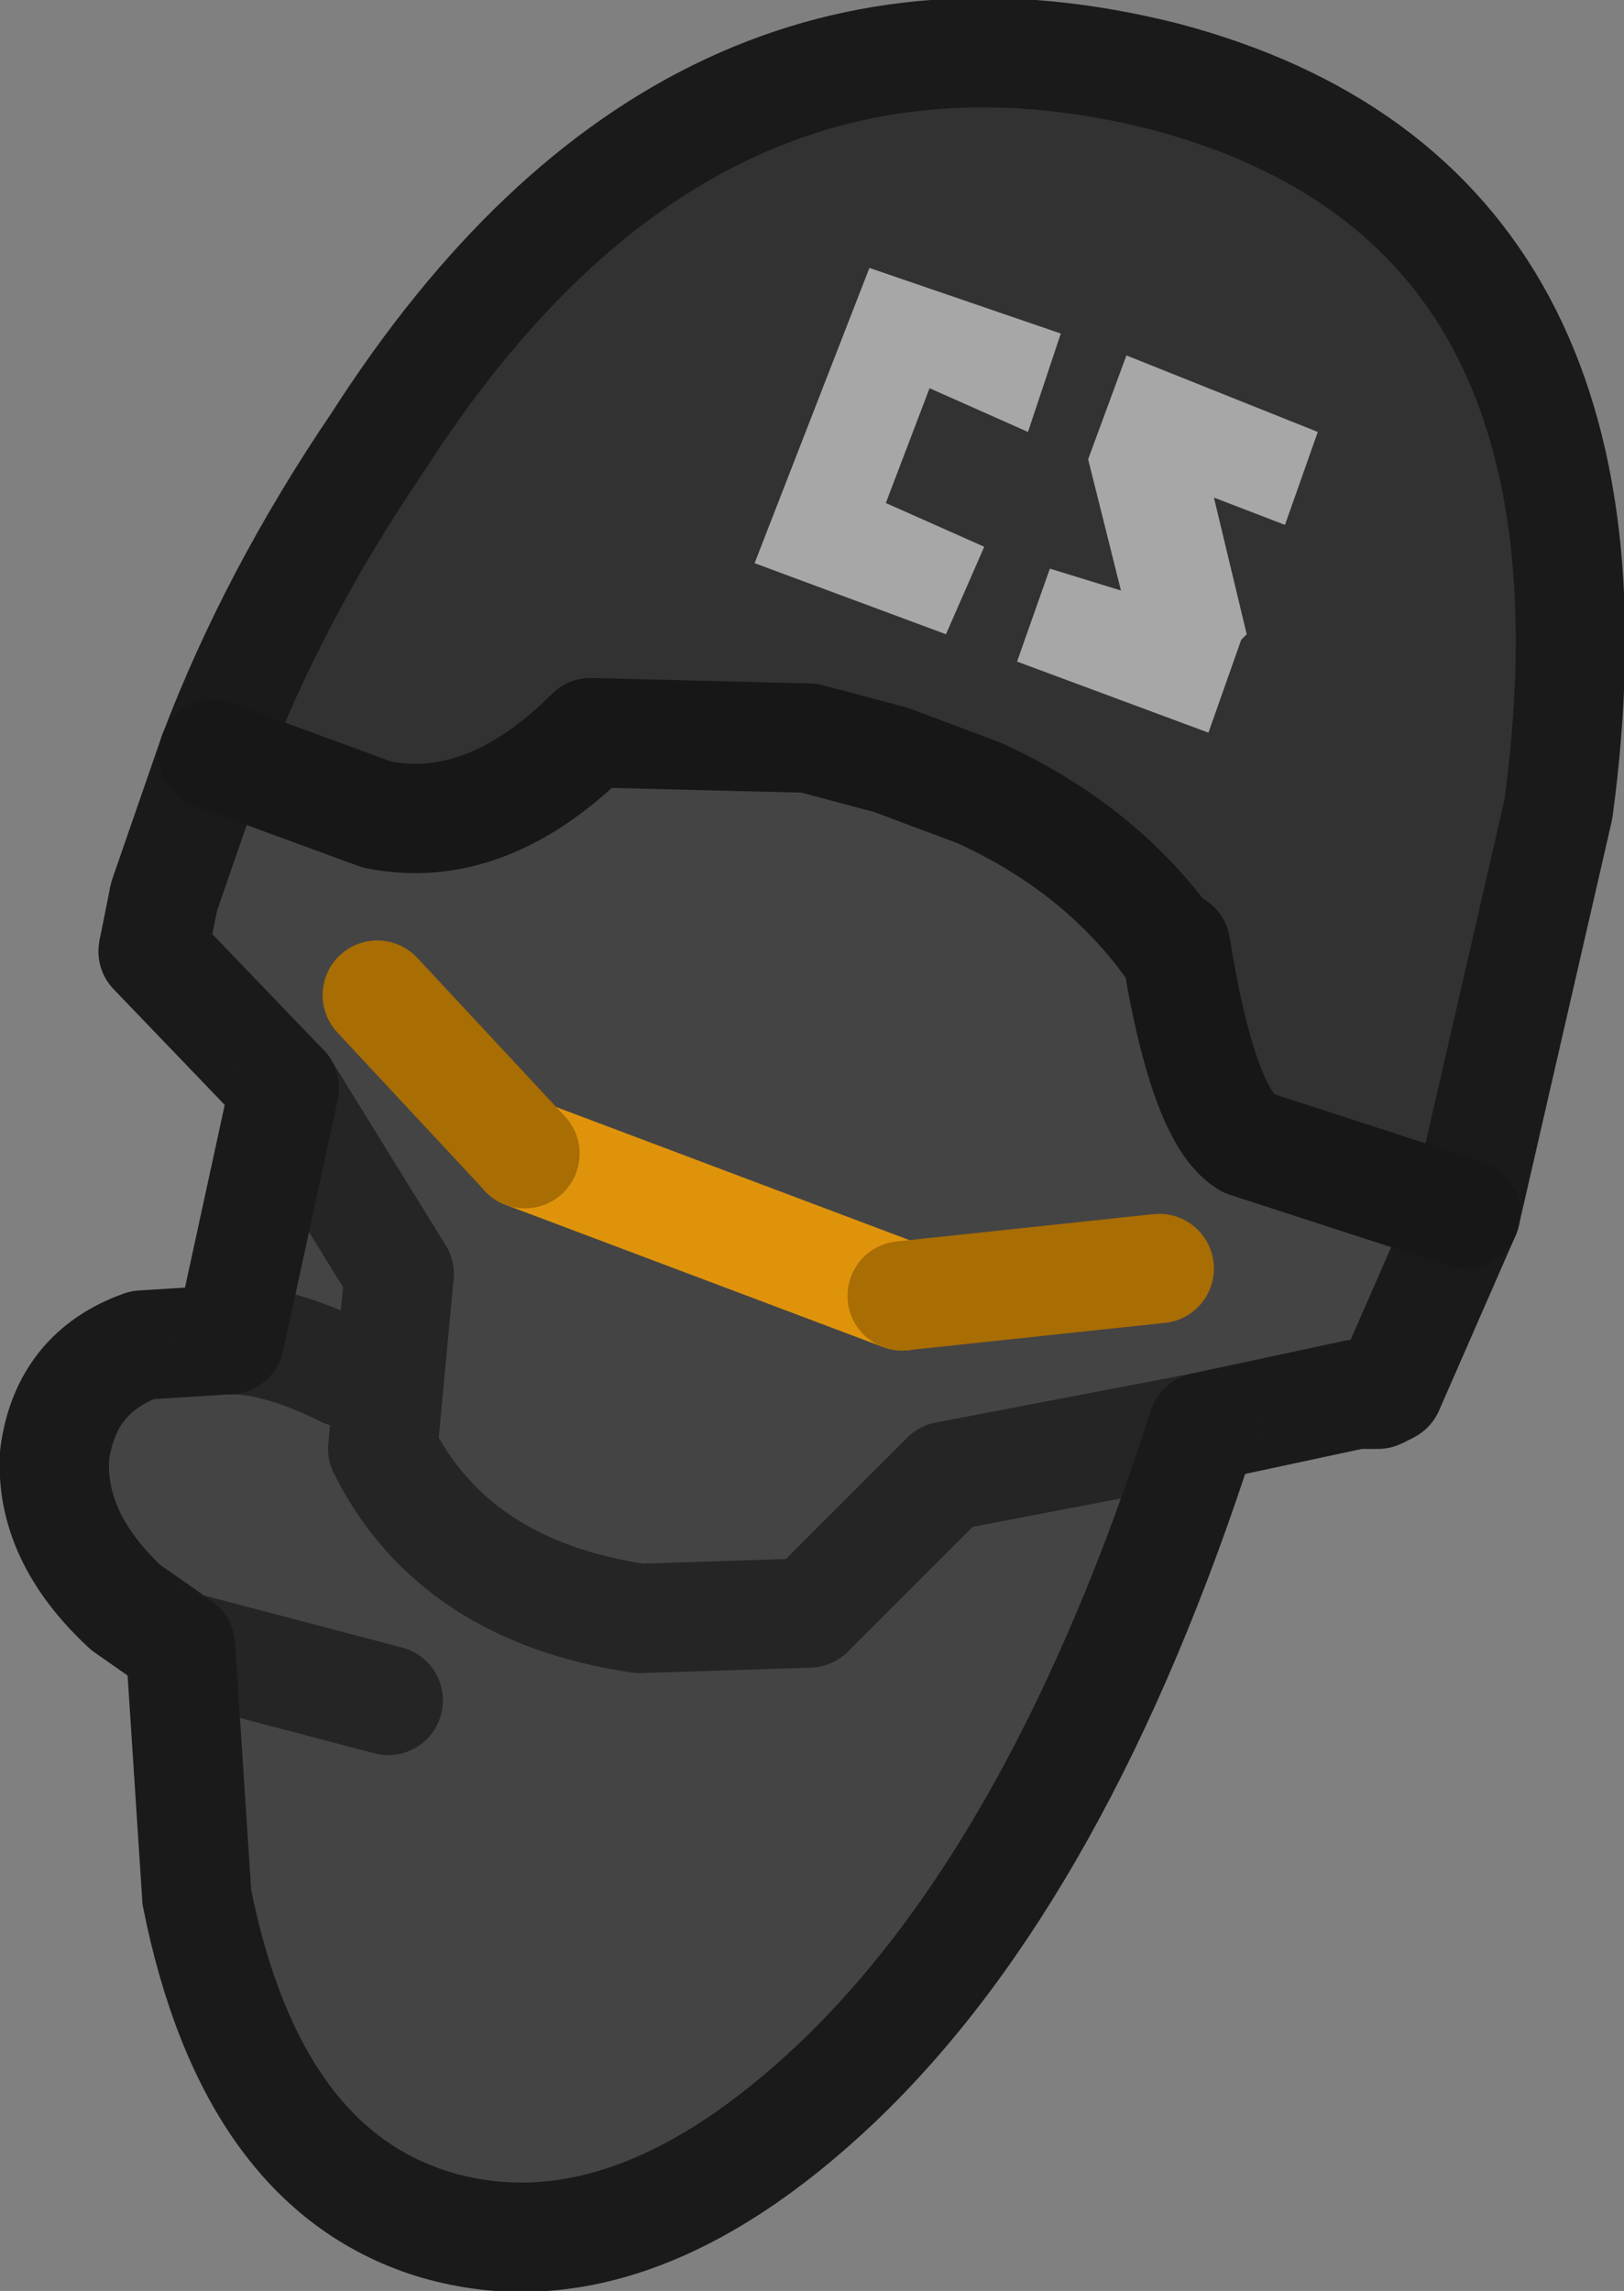 <?xml version="1.0" encoding="UTF-8" standalone="no"?>
<svg xmlns:ffdec="https://www.free-decompiler.com/flash" xmlns:xlink="http://www.w3.org/1999/xlink" ffdec:objectType="shape" height="20.95px" width="14.85px" xmlns="http://www.w3.org/2000/svg">
  <rect width="100%" height="100%" fill="#808080" stroke="none"/>
  <g transform="matrix(1.0, 0.0, 0.0, 1.0, 9.6, 4.0)">
    <path d="M-7.65 2.9 Q-7.1 1.45 -6.15 0.05 -3.3 -4.4 1.05 -3.3 5.4 -2.15 4.65 3.4 L3.8 7.1 1.8 6.45 Q1.4 6.2 1.15 4.65 L1.1 4.65 Q0.45 3.75 -0.65 3.25 L-1.45 2.95 -2.2 2.75 -4.2 2.7 Q-5.15 3.65 -6.15 3.45 L-7.65 2.9" fill="#323232" fill-rule="evenodd" stroke="none"/>
    <path d="M3.0 8.75 L2.8 8.75 1.4 9.05 Q0.1 13.1 -1.95 15.05 -3.85 16.85 -5.6 16.35 -7.3 15.85 -7.8 13.35 L-7.95 11.05 -8.45 10.7 Q-9.15 10.05 -9.1 9.3 -9.0 8.55 -8.3 8.3 L-7.5 8.25 -7.0 5.95 -8.2 4.7 -8.1 4.2 -7.65 2.9 -6.15 3.45 Q-5.15 3.65 -4.2 2.7 L-2.2 2.75 -1.45 2.95 -0.65 3.25 Q0.45 3.75 1.1 4.65 L1.15 4.65 Q1.4 6.2 1.8 6.45 L3.8 7.1 3.1 8.7 3.0 8.75 M-7.0 5.95 L-5.95 7.65 -6.1 9.25 Q-5.45 10.55 -3.75 10.8 L-2.2 10.75 -0.95 9.5 1.4 9.05 -0.95 9.5 -2.2 10.75 -3.75 10.8 Q-5.45 10.55 -6.1 9.25 L-5.95 7.65 -7.0 5.95 M-6.45 8.55 Q-7.05 8.25 -7.5 8.25 -7.05 8.25 -6.45 8.55 M-6.05 11.55 L-7.95 11.05 -6.05 11.55 M-4.8 6.55 L-1.35 7.85 -4.8 6.55 -6.15 5.1 -4.8 6.55 M-1.35 7.85 L1.0 7.6 -1.35 7.85" fill="#444444" fill-rule="evenodd" stroke="none"/>
    <path d="M3.0 8.75 L2.8 8.75 1.4 9.05 M-7.95 11.05 L-8.45 10.7 Q-9.15 10.05 -9.1 9.3 -9.0 8.55 -8.3 8.3 L-7.5 8.25 M-7.0 5.95 L-8.2 4.7 M-8.1 4.2 L-7.65 2.9 Q-7.1 1.45 -6.15 0.05 -3.3 -4.4 1.05 -3.3 5.4 -2.15 4.65 3.4 L3.8 7.1 3.1 8.7" fill="none" stroke="#1a1a1a" stroke-linecap="round" stroke-linejoin="round" stroke-width="1.0"/>
    <path d="M-8.2 4.7 L-8.1 4.2 M3.1 8.7 L3.0 8.75" fill="none" stroke="#1a1a1a" stroke-linecap="butt" stroke-linejoin="round" stroke-width="1.0"/>
    <path d="M-1.35 7.85 L-4.8 6.55" fill="none" stroke="#df930b" stroke-linecap="round" stroke-linejoin="round" stroke-width="1.0"/>
    <path d="M3.8 7.1 L1.8 6.45 Q1.4 6.2 1.15 4.65 L1.1 4.65 Q0.45 3.75 -0.65 3.25 L-1.45 2.95 -2.2 2.75 -4.2 2.7 Q-5.15 3.65 -6.15 3.45 L-7.65 2.9" fill="none" stroke="#171717" stroke-linecap="round" stroke-linejoin="round" stroke-width="1.0"/>
    <path d="M-7.95 11.05 L-6.05 11.55 M-7.5 8.25 Q-7.05 8.25 -6.45 8.55 M1.4 9.05 L-0.95 9.5 -2.2 10.75 -3.75 10.8 Q-5.45 10.55 -6.1 9.25 L-5.95 7.65 -7.0 5.95" fill="none" stroke="#252525" stroke-linecap="round" stroke-linejoin="round" stroke-width="1.0"/>
    <path d="M-4.8 6.55 L-6.15 5.1 M1.0 7.6 L-1.35 7.85" fill="none" stroke="#a86d03" stroke-linecap="round" stroke-linejoin="round" stroke-width="1.0"/>
    <path d="M1.4 9.05 Q0.1 13.1 -1.95 15.05 -3.85 16.85 -5.6 16.35 -7.3 15.85 -7.8 13.35 L-7.95 11.05 M-7.5 8.25 L-7.0 5.95" fill="none" stroke="#1a1a1a" stroke-linecap="round" stroke-linejoin="miter-clip" stroke-miterlimit="4.0" stroke-width="1.0"/>
    <path d="M2.45 -0.05 L2.15 0.8 1.5 0.55 1.8 1.8 1.75 1.85 1.45 2.7 -0.3 2.05 0.0 1.2 0.65 1.4 0.35 0.2 0.7 -0.75 2.45 -0.05 M-1.1 -0.45 L-1.5 0.6 -0.6 1.0 -0.95 1.8 -2.7 1.15 -1.65 -1.55 0.1 -0.95 -0.2 -0.05 -1.1 -0.45" fill="#ffffff" fill-opacity="0.569" fill-rule="evenodd" stroke="none"/>
  </g>
</svg>
